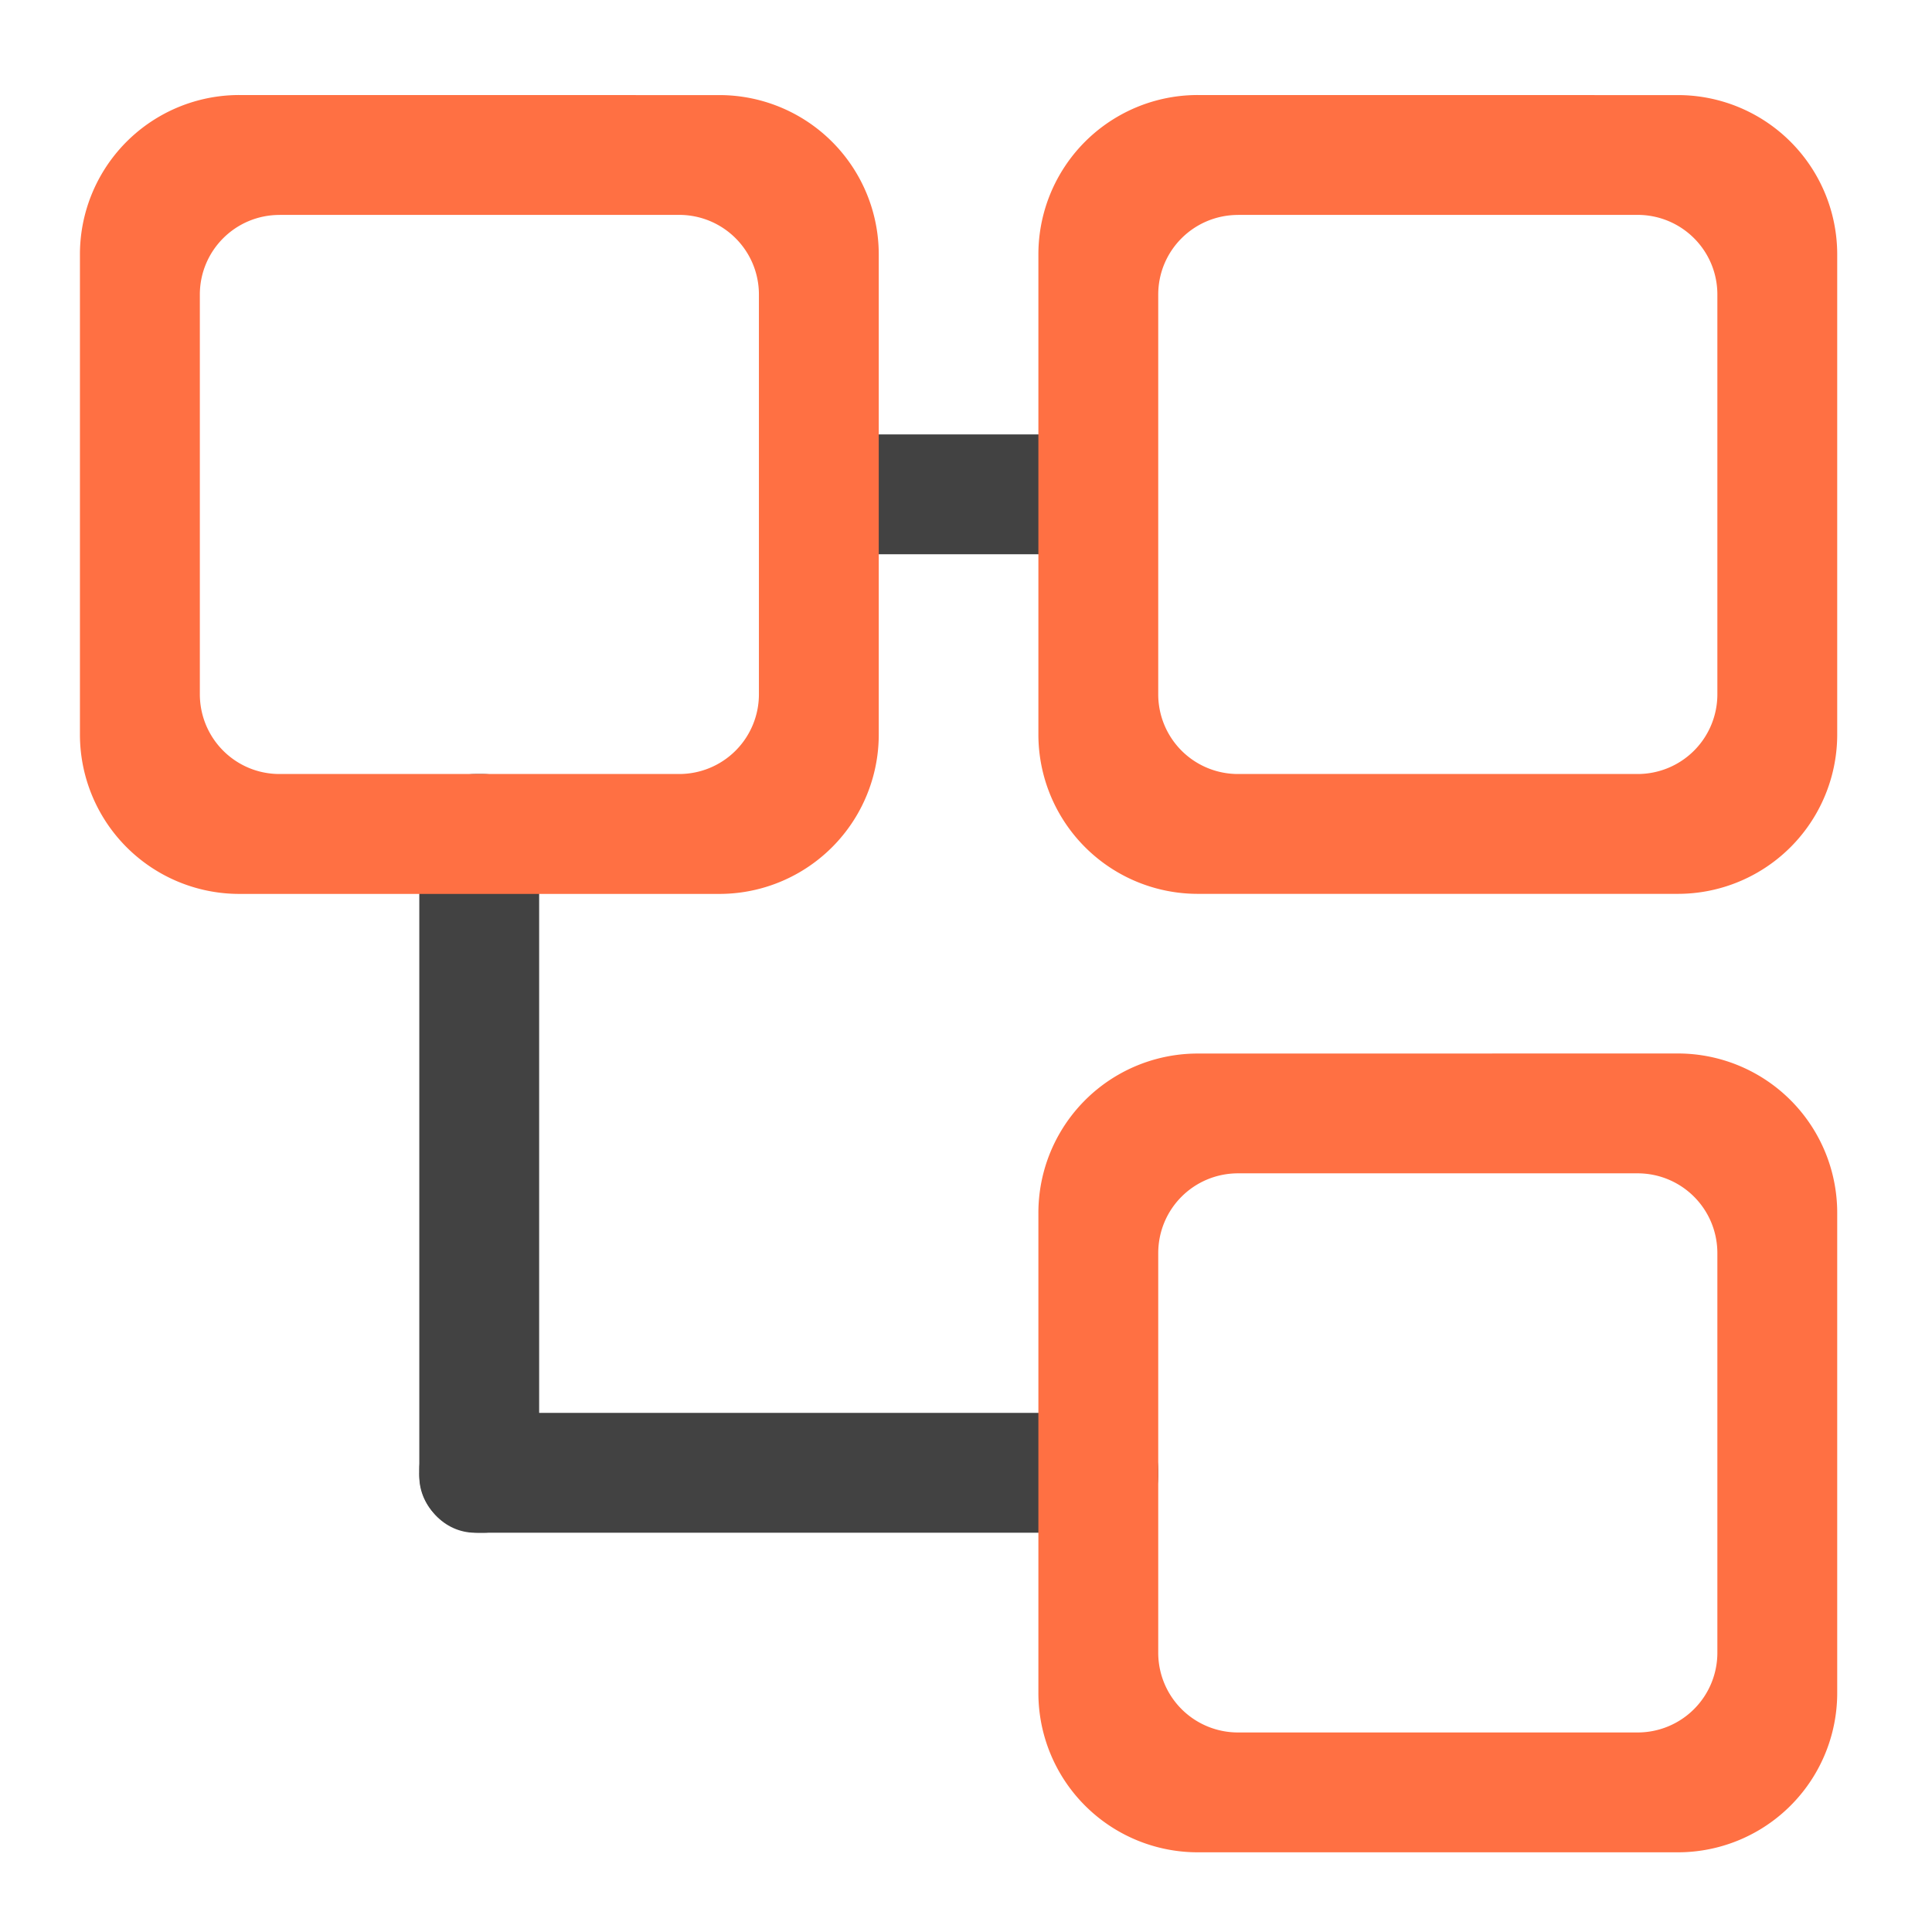 <svg xmlns="http://www.w3.org/2000/svg" width="32pt" height="32pt" viewBox="0 0 32 32"><path d="M13.89 7.195h3.97V9.18h-3.97zm0 0M6.945 24.395V13.813c0-.551.414-.993.926-.993h.133c.512 0 .926.442.926.992v10.583c0 .55-.414.992-.926.992H7.87c-.512 0-.926-.442-.926-.992zm0 0" fill="#424242"/><path d="M7.938 23.402H18.19c.547 0 .993.418.993.938v.113c0 .516-.446.934-.993.934H7.938c-.547 0-.993-.418-.993-.934v-.113c0-.52.446-.938.992-.938zm0 0" fill="#424242"/><path d="M3.969 1.574A2.639 2.639 0 0 0 1.324 4.22v7.937a2.64 2.64 0 0 0 2.645 2.649h7.937a2.64 2.64 0 0 0 2.649-2.649V4.22a2.64 2.64 0 0 0-2.649-2.645zm.66 1.985h6.617c.734 0 1.324.59 1.324 1.32v6.617a1.32 1.32 0 0 1-1.324 1.324H4.63c-.73 0-1.32-.59-1.32-1.324V4.88c0-.73.59-1.32 1.32-1.32zm0 0M19.844 1.574a2.639 2.639 0 0 0-2.645 2.645v7.937a2.64 2.64 0 0 0 2.645 2.649h7.941a2.64 2.64 0 0 0 2.645-2.649V4.22a2.639 2.639 0 0 0-2.645-2.645zm.664 1.985h6.613c.734 0 1.324.59 1.324 1.32v6.617a1.32 1.32 0 0 1-1.324 1.324h-6.613a1.32 1.32 0 0 1-1.324-1.324V4.88c0-.73.59-1.32 1.324-1.32zm0 0M19.844 17.45a2.639 2.639 0 0 0-2.645 2.644v7.941a2.639 2.639 0 0 0 2.645 2.645h7.941a2.639 2.639 0 0 0 2.645-2.645v-7.941a2.639 2.639 0 0 0-2.645-2.645zm.664 1.984h6.613c.734 0 1.324.59 1.324 1.324v6.613a1.32 1.32 0 0 1-1.324 1.324h-6.613a1.32 1.32 0 0 1-1.324-1.324v-6.613c0-.735.59-1.324 1.324-1.324zm0 0" fill="#ff7043"/></svg>